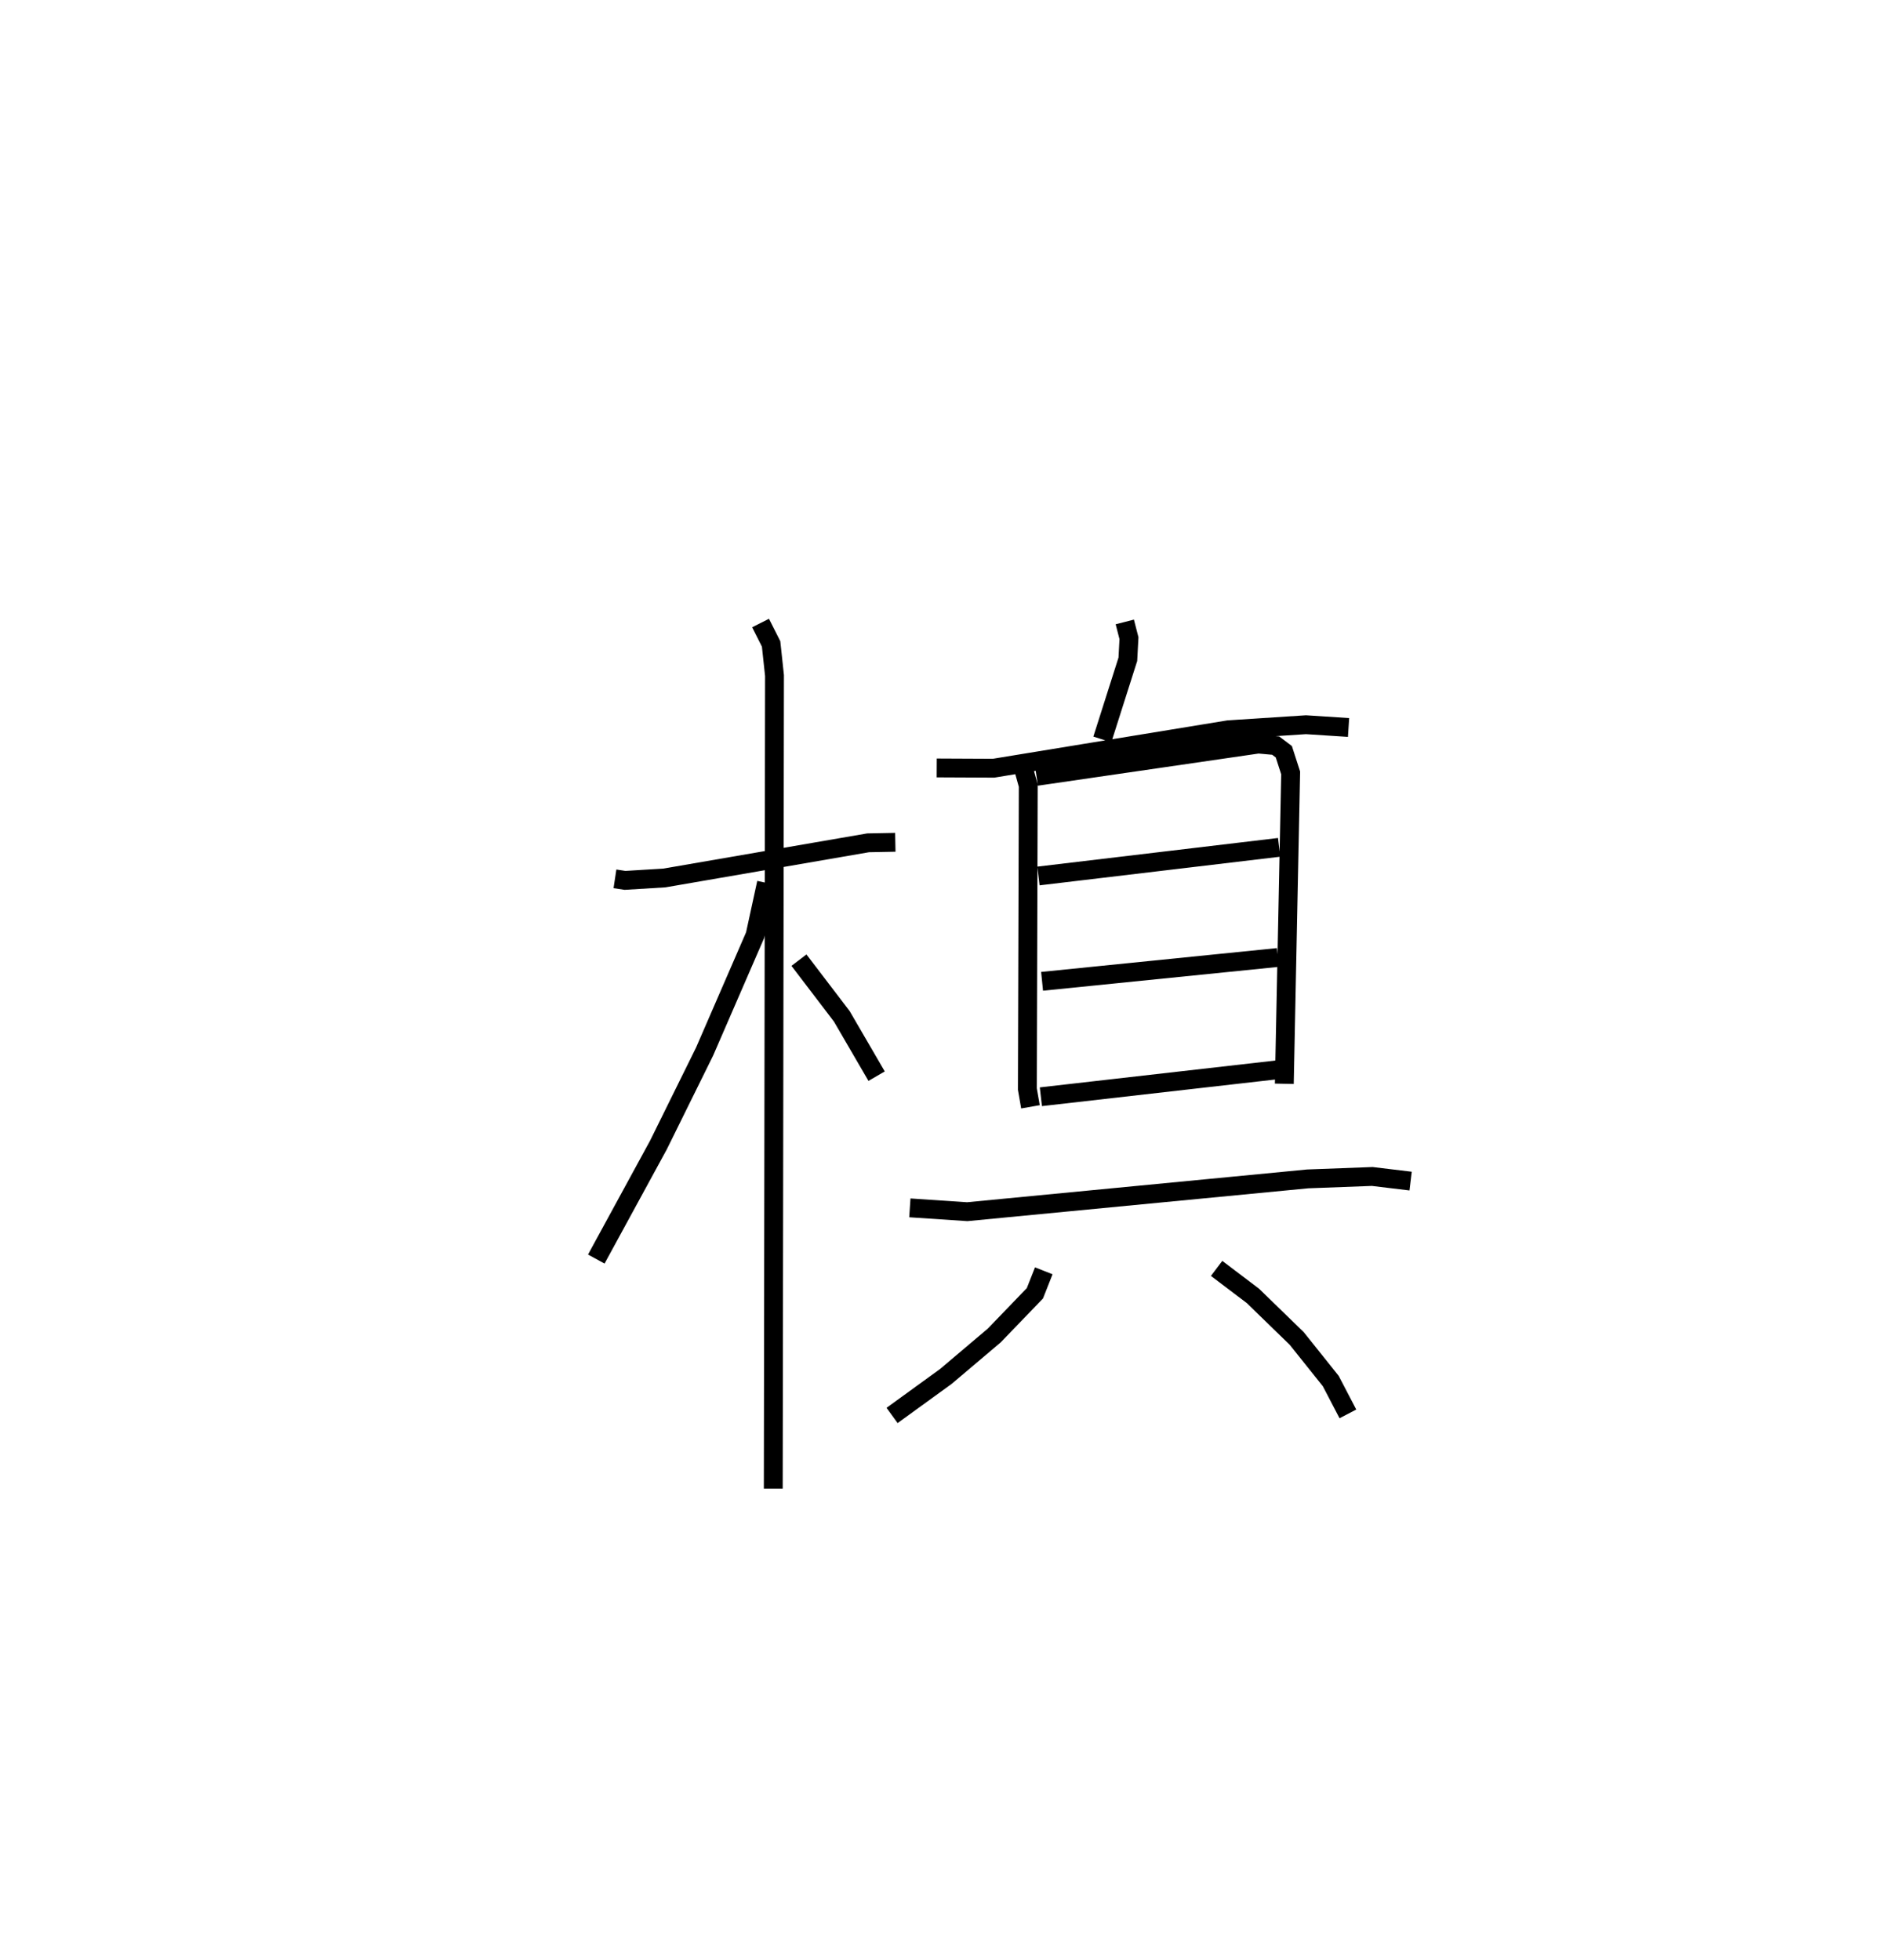 <?xml version="1.0" encoding="utf-8" ?>
<svg baseProfile="full" height="103.965" version="1.1" width="99.817" xmlns="http://www.w3.org/2000/svg" xmlns:ev="http://www.w3.org/2001/xml-events" xmlns:xlink="http://www.w3.org/1999/xlink"><defs /><rect fill="white" height="103.965" width="99.817" x="0" y="0" /><path d="M25,25 m0.0,0.0 m7.616,21.619 l0.533,0.081 2.088,-0.127 l10.803,-1.865 1.446,-0.028 m-7.147,-11.631 l0.559,1.109 0.18,1.677 l-0.065,43.13 m-0.361,-32.131 l-0.604,2.777 -2.676,6.166 l-2.451,4.964 -3.295,6.047 m10.749,-15.856 l2.272,2.979 1.847,3.175 m3.188,-16.35 l3.016,0.014 12.46,-2.04 l4.11,-0.266 2.257,0.146 m-11.868,-5.599 l0.221,0.862 -0.059,1.119 l-1.353,4.252 m-4.367,0.877 l0.438,1.572 -0.048,16.096 l0.165,0.943 m0.321,-17.529 l11.767,-1.714 0.919,0.083 l0.431,0.325 0.362,1.122 l-0.336,16.491 m-13.04,-11.023 l12.764,-1.519 m-12.572,7.107 l12.505,-1.265 m-12.569,7.388 l12.612,-1.438 m-19.561,7.332 l3.044,0.203 18.06,-1.74 l3.421,-0.128 2.035,0.245 m-19.457,4.759 l-0.471,1.193 -2.156,2.238 l-2.568,2.174 -2.851,2.068 m17.213,-7.801 l1.923,1.457 2.326,2.26 l1.805,2.259 0.909,1.742 " fill="none" stroke="black" stroke-width="1" /></svg>